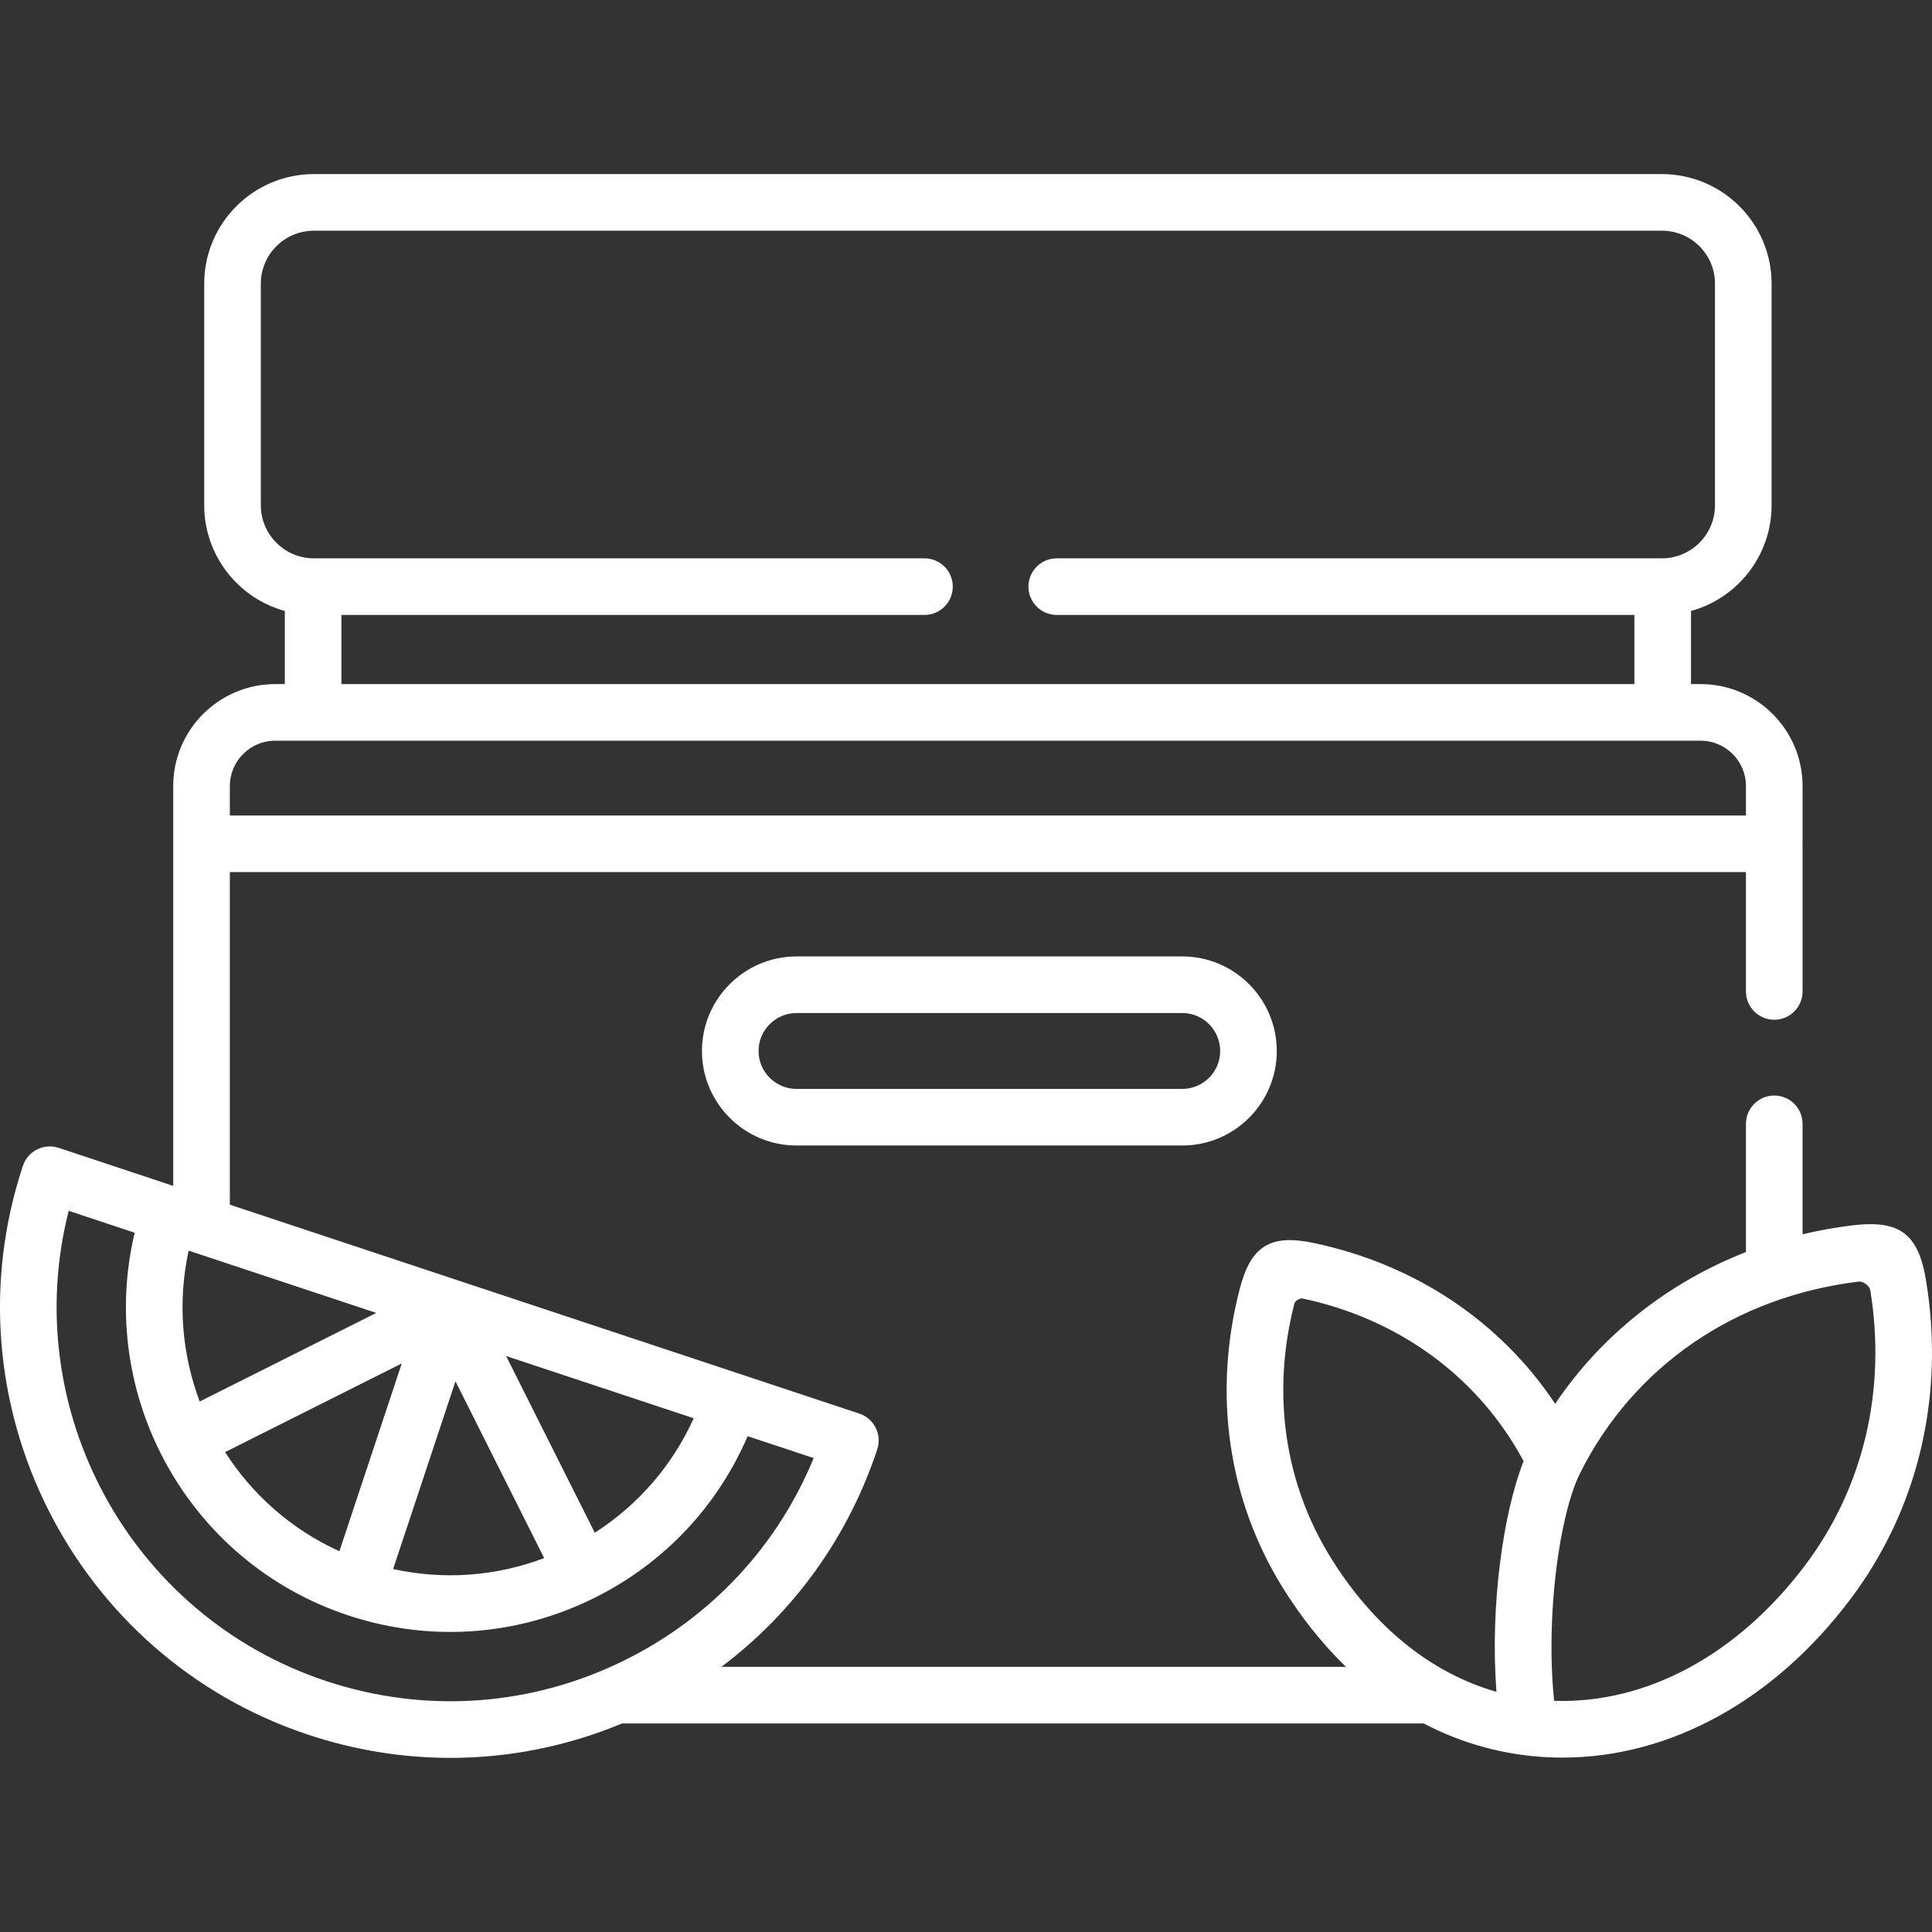 <svg id="Layer_1" enable-background="new 0 0 511.989 511.989"
     height="20px" viewBox="0 0 511.989 511.989" width="20px"
     xmlns="http://www.w3.org/2000/svg"><rect x="0" y="0" width="511.989" height="511.989" fill="#333333" stroke="none"/><g><g>
    <path  fill="white"
           d="m338.351 278.527c0-13.823-11.232-25.069-25.039-25.069h-102.221c-13.822 0-25.068 11.246-25.068 25.069 0 13.807 11.246 25.04 25.068 25.04h102.221c13.806-.001 25.039-11.234 25.039-25.04zm-25.04 10.039h-102.22c-5.552 0-10.068-4.504-10.068-10.04 0-5.552 4.517-10.069 10.068-10.069h102.221c5.535 0 10.039 4.517 10.039 10.069 0 5.536-4.504 10.04-10.04 10.04z"/>
    <path fill="white"
          d="m510.433 339.479c-2.028-12.551-6.975-16.272-19.611-14.747-4.462.538-8.844 1.335-13.135 2.362v-29.276c0-4.142-3.357-7.5-7.5-7.5s-7.5 3.358-7.5 7.5v33.978c-20.671 8.093-38.323 22.039-50.563 40.213-14.511-21.816-37.046-36.881-63.788-42.57-11.678-2.518-16.876.69-19.839 12.267-7.114 27.563-3.088 55.573 11.336 78.875 4.993 8.064 10.65 15.128 16.851 21.138h-165.512c19.211-14.442 33.578-34.337 41.304-57.632 1.305-3.931-.825-8.175-4.756-9.479l-166.814-55.365v-88.133h401.78v31.628c0 4.142 3.357 7.5 7.5 7.5s7.5-3.358 7.5-7.5v-39.07c0-.02.003-.038.003-.058s-.003-.038-.003-.058v-15.242c0-14.899-12.121-27.02-27.02-27.02h-2.545v-19.372c12.296-3.385 21.357-14.658 21.357-28.015v-58.734c0-16.007-13.036-29.03-29.059-29.03h-357.241c-16.023 0-29.059 13.023-29.059 29.03v58.733c0 13.357 9.061 24.63 21.357 28.015v19.372h-2.55c-14.899 0-27.021 12.121-27.021 27.02v105.955l-30.352-10.074c-1.886-.626-3.946-.478-5.726.415-1.778.892-3.129 2.454-3.755 4.342-20.7 62.407 13.228 130.043 75.632 150.774 12.348 4.096 25.039 6.128 37.681 6.128 15.499 0 30.914-3.07 45.499-9.13h212.374c10.292 5.38 21.465 8.446 33.197 8.974 1.205.054 2.407.081 3.609.081 28.511-.001 56.166-15.173 76.355-42.048 17.899-23.794 25.006-53.719 20.014-84.247zm-441.314-205.576v-58.734c0-7.736 6.307-14.03 14.059-14.03h357.243c7.752 0 14.059 6.294 14.059 14.03v58.733c0 7.752-6.307 14.059-14.059 14.059h-160.379c-4.143 0-7.5 3.358-7.5 7.5s3.357 7.5 7.5 7.5h153.08v18.328h-342.646v-18.328h154.516c4.143 0 7.5-3.358 7.5-7.5s-3.357-7.5-7.5-7.5h-161.814c-7.752 0-14.059-6.306-14.059-14.058zm-8.213 74.407c0-6.628 5.393-12.02 12.021-12.02h377.74c6.628 0 12.02 5.392 12.02 12.02v7.801h-401.781zm122.932 167.538c-5.64 12.484-14.686 22.944-26.224 30.328l-23.49-46.828zm-39.632 37.056c-12.827 4.842-26.632 5.842-40.025 2.9l16.521-49.756zm-54.262-1.823c-12.766-5.786-23.116-15.051-30.301-26.265l46.821-23.488zm-39.953-79.656 49.729 16.505-46.8 23.477c-4.685-12.46-5.92-26.291-2.929-39.982zm36.441 114.061c-52.162-17.328-81.566-72.146-68.229-124.611l17.487 5.804c-10.198 42.85 13.965 87.263 56.522 101.38 8.896 2.951 18.041 4.416 27.148 4.416 13.193 0 26.304-3.076 38.438-9.161 18.262-9.158 32.356-24.171 40.332-42.721l17.498 5.808c-9.556 23.196-26.944 41.96-49.595 53.321-24.895 12.485-53.166 14.532-79.601 5.764zm310.135 2.852c-17.283-4.928-32.564-17.211-43.981-35.652-12.252-19.791-15.648-43.669-9.564-67.236.002-.005.003-.011.005-.017.174-.682 1.47-1.476 2.167-1.325 23.823 5.067 43.685 18.749 55.95 38.564.875 1.393 1.732 2.891 2.614 4.541-5.396 13.662-8.926 38.381-7.191 61.125zm81.864-33.625c-17.846 23.756-42.061 36.838-66.578 36.015-2.333-22.461 1.406-49.415 6.909-60.409 0-.001.001-.002.002-.003 14.187-28.268 41.105-46.744 73.855-50.69 1.123-.136 2.828 1.146 3.009 2.262 4.327 26.465-1.779 52.327-17.197 72.825z"/>
</g></g>
</svg>